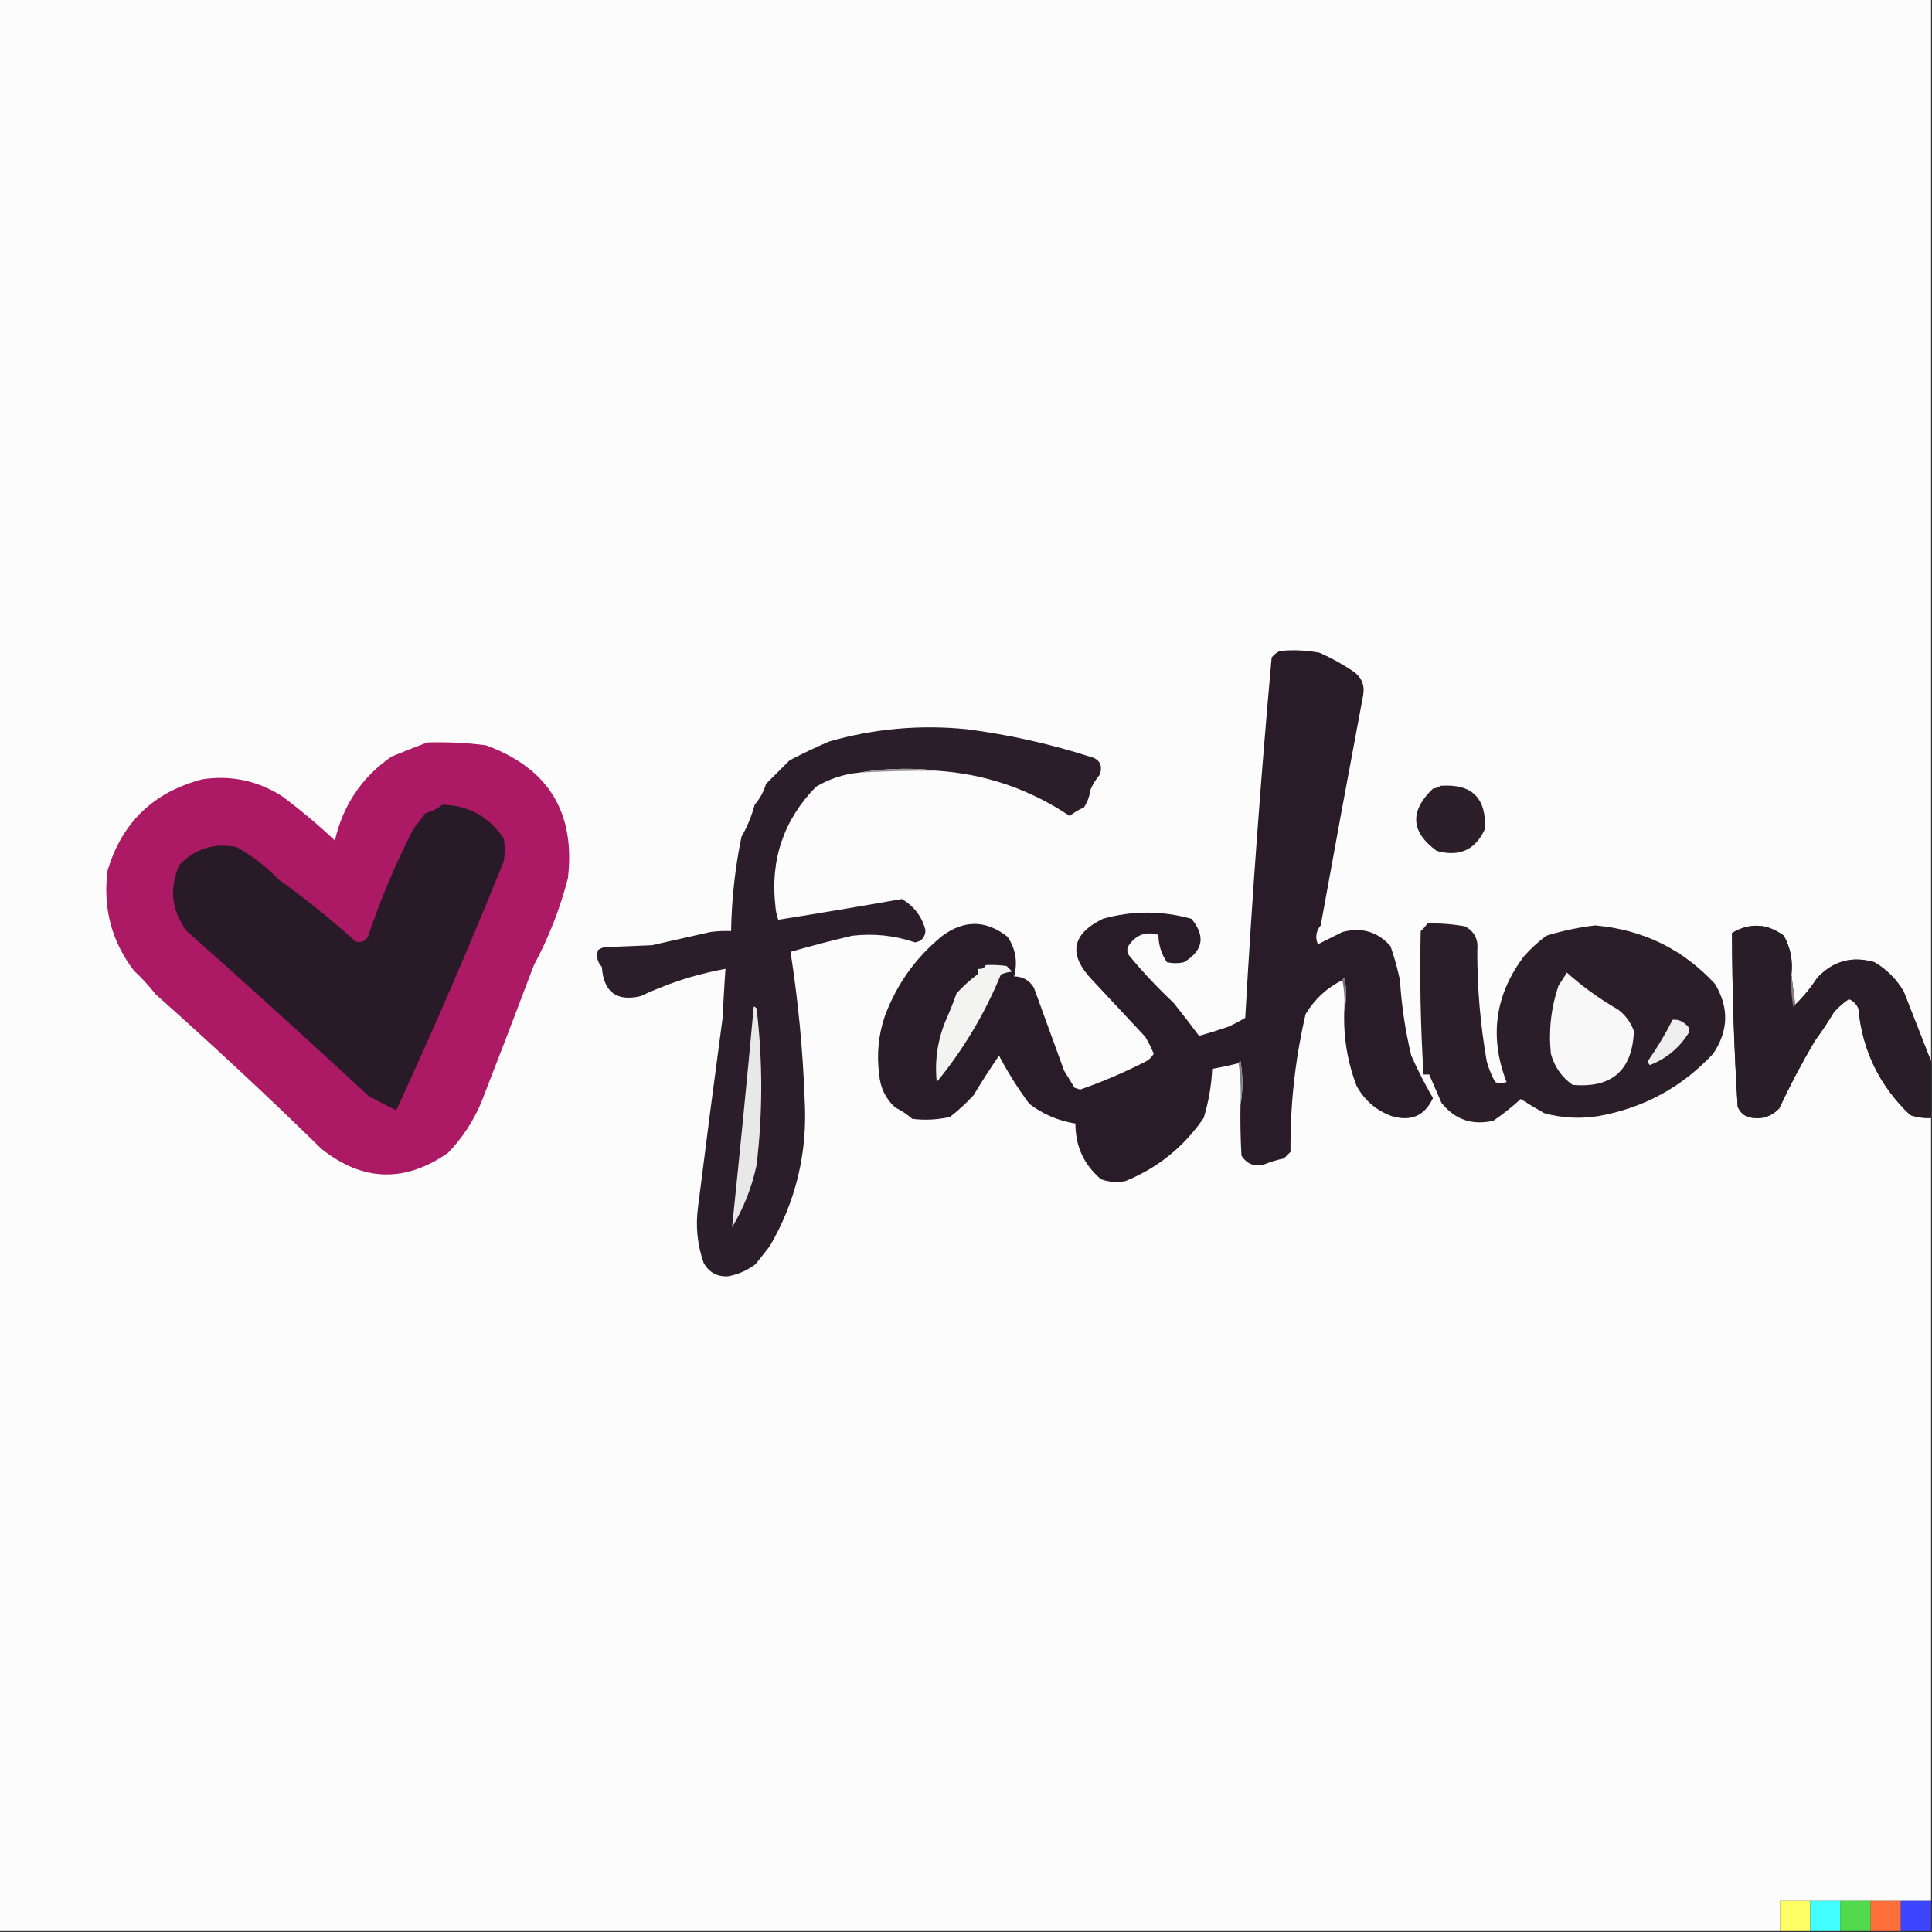 <?xml version="1.0" encoding="UTF-8"?>
<!DOCTYPE svg PUBLIC "-//W3C//DTD SVG 1.1//EN" "http://www.w3.org/Graphics/SVG/1.1/DTD/svg11.dtd">
<svg xmlns="http://www.w3.org/2000/svg" version="1.1" width="1024px" height="1024px" style="shape-rendering:geometricPrecision; text-rendering:geometricPrecision; image-rendering:optimizeQuality; fill-rule:evenodd; clip-rule:evenodd" xmlns:xlink="http://www.w3.org/1999/xlink">
<rect width="100%" height="100%" fill="#333333" stroke="none"/>
<g><path style="opacity:1" fill="#fbfcfb" d="M -0.5,-0.5 C 340.833,-0.5 682.167,-0.5 1023.5,-0.5C 1023.5,187.167 1023.5,374.833 1023.5,562.5C 1018.7,550.225 1013.87,537.892 1009,525.5C 1005.17,519 1000,513.833 993.5,510C 981.59,506.525 971.423,509.358 963,518.5C 959.65,523.672 955.817,528.338 951.5,532.5C 950.833,527.167 950.167,521.833 949.5,516.5C 950.327,509.202 948.994,502.369 945.5,496C 936.705,489.424 927.539,488.924 918,494.5C 918.102,525.178 919.102,555.845 921,586.5C 922.065,589.152 923.898,590.985 926.5,592C 932.964,593.652 938.464,592.152 943,587.5C 948.767,575.196 955.101,563.196 962,551.5C 965.581,546.672 968.915,541.672 972,536.5C 974.382,533.781 977.049,531.447 980,529.5C 982.321,530.487 983.987,532.154 985,534.5C 987.063,556.793 996.23,575.626 1012.5,591C 1016.06,592.237 1019.73,592.737 1023.5,592.5C 1023.5,730.833 1023.5,869.167 1023.5,1007.5C 1018.17,1007.5 1012.83,1007.5 1007.5,1007.5C 1002.17,1007.5 996.833,1007.5 991.5,1007.5C 986.167,1007.5 980.833,1007.5 975.5,1007.5C 970.167,1007.5 964.833,1007.5 959.5,1007.5C 954.167,1007.5 948.833,1007.5 943.5,1007.5C 943.5,1012.83 943.5,1018.17 943.5,1023.5C 628.833,1023.5 314.167,1023.5 -0.5,1023.5C -0.5,682.167 -0.5,340.833 -0.5,-0.5 Z"/></g>
<g><path style="opacity:1" fill="#2b1e2a" d="M 496.5,408.5 C 491.678,407.834 486.678,407.501 481.5,407.5C 472.624,407.412 463.957,408.078 455.5,409.5C 447.304,410.259 439.637,412.759 432.5,417C 415.316,434.584 408.149,455.751 411,480.5C 411.186,482.9 411.686,485.234 412.5,487.5C 434.37,484.015 456.203,480.348 478,476.5C 484.519,480.335 488.685,485.835 490.5,493C 490.391,496.738 488.557,498.905 485,499.5C 474.138,495.796 462.971,494.63 451.5,496C 440.518,498.592 429.684,501.425 419,504.5C 423.046,530.462 425.546,556.629 426.5,583C 428.073,610.756 421.907,636.589 408,660.5C 405.5,663.667 403,666.833 400.5,670C 395.931,673.463 390.931,675.63 385.5,676.5C 379.972,676.652 375.806,674.318 373,669.5C 369.586,659.806 368.586,649.806 370,639.5C 374.181,606.141 378.514,572.808 383,539.5C 383.413,530.822 383.913,522.156 384.5,513.5C 378.169,514.669 371.836,516.169 365.5,518C 356.521,520.735 347.855,524.068 339.5,528C 326.739,530.923 319.906,525.757 319,512.5C 316.585,509.968 315.919,506.968 317,503.5C 318.067,502.809 319.234,502.309 320.5,502C 328.833,501.667 337.167,501.333 345.5,501C 355.812,498.668 366.146,496.335 376.5,494C 380.152,493.501 383.818,493.335 387.5,493.5C 387.776,476.608 389.609,459.941 393,443.5C 396.072,438.149 398.406,432.482 400,426.5C 402.796,423.239 404.796,419.573 406,415.5C 410.167,411.333 414.333,407.167 418.5,403C 425.393,399.386 432.393,396.053 439.5,393C 463.365,386.171 487.699,384.004 512.5,386.5C 534.603,389.368 556.27,394.201 577.5,401C 582.71,402.211 584.544,405.377 583,410.5C 580.938,412.901 579.271,415.567 578,418.5C 577.511,421.982 576.345,425.149 574.5,428C 571.735,429.129 569.235,430.629 567,432.5C 545.63,418.195 522.13,410.195 496.5,408.5 Z"/></g>
<g><path style="opacity:1" fill="#ac1965" d="M 226.5,393.5 C 236.878,393.196 247.211,393.696 257.5,395C 290.575,407.069 305.075,430.569 301,465.5C 296.829,481.629 290.829,496.962 283,511.5C 273.833,535.779 264.5,560.112 255,584.5C 250.794,594.414 244.96,603.248 237.5,611C 214.625,626.963 192.291,626.296 170.5,609C 141.717,580.877 112.383,553.543 82.5,527C 79.035,522.533 75.202,518.367 71,514.5C 59.144,498.944 54.477,481.278 57,461.5C 64.644,435.858 81.477,419.691 107.5,413C 122.592,410.806 136.592,413.806 149.5,422C 159.322,429.328 168.656,437.162 177.5,445.5C 181.785,426.732 191.785,411.899 207.5,401C 213.904,398.372 220.238,395.872 226.5,393.5 Z"/></g>
<g><path style="opacity:1" fill="#291c28" d="M 712.5,535.5 C 713.816,529.987 713.816,524.32 712.5,518.5C 711.893,518.624 711.56,518.957 711.5,519.5C 703.344,523.48 696.844,529.48 692,537.5C 686.425,561.493 683.759,585.826 684,610.5C 682.833,611.667 681.667,612.833 680.5,614C 677.064,614.692 673.73,615.692 670.5,617C 665.154,618.652 660.987,617.152 658,612.5C 657.5,603.506 657.334,594.506 657.5,585.5C 658.82,577.99 658.82,570.323 657.5,562.5C 656.893,562.624 656.56,562.957 656.5,563.5C 651.899,564.683 647.232,565.683 642.5,566.5C 642.082,575.36 640.582,584.027 638,592.5C 627.522,607.822 613.689,618.989 596.5,626C 592.044,626.867 587.711,626.534 583.5,625C 574.457,617.277 569.957,607.444 570,595.5C 560.969,594.069 552.802,590.569 545.5,585C 539.477,576.836 534.143,568.336 529.5,559.5C 524.781,566.38 520.281,573.38 516,580.5C 512.133,584.702 507.967,588.535 503.5,592C 496.901,593.496 490.234,593.829 483.5,593C 480.751,590.577 477.751,588.577 474.5,587C 469.384,582.341 466.551,576.508 466,569.5C 464.574,558.817 465.574,548.483 469,538.5C 475.328,521.516 485.495,507.35 499.5,496C 511.134,487.441 522.634,487.608 534,496.5C 538.325,502.885 539.492,509.885 537.5,517.5C 542.064,517.55 545.564,519.55 548,523.5C 553.337,538.178 558.67,552.844 564,567.5C 565.833,570.5 567.667,573.5 569.5,576.5C 570.5,576.833 571.5,577.167 572.5,577.5C 584.088,573.45 595.422,568.616 606.5,563C 608.666,561.998 610.333,560.498 611.5,558.5C 610.242,555.4 608.742,552.4 607,549.5C 597.723,539.552 588.389,529.552 579,519.5C 566.036,506.015 567.87,495.181 584.5,487C 600.111,482.608 615.778,482.608 631.5,487C 639.079,496.209 637.745,503.875 627.5,510C 624.5,510.667 621.5,510.667 618.5,510C 615.543,505.686 614.043,500.853 614,495.5C 607.307,493.46 601.973,495.46 598,501.5C 597.202,503.259 597.369,504.926 598.5,506.5C 605.784,515.286 613.617,523.619 622,531.5C 626.621,537.243 631.121,543.076 635.5,549C 640.795,547.57 646.129,545.904 651.5,544C 654.412,542.627 657.246,541.127 660,539.5C 663.611,475.787 668.278,412.12 674,348.5C 675.214,346.951 676.714,345.785 678.5,345C 685.541,344.336 692.541,344.669 699.5,346C 705.79,348.812 711.79,352.145 717.5,356C 721.761,359.105 723.428,363.271 722.5,368.5C 714.86,409.15 707.36,449.817 700,490.5C 697.498,493.511 696.998,496.845 698.5,500.5C 702.802,498.349 707.136,496.182 711.5,494C 721.691,491.305 730.191,493.805 737,501.5C 739.043,507.378 740.71,513.378 742,519.5C 742.858,533.036 744.858,546.369 748,559.5C 751.46,567.265 755.294,574.765 759.5,582C 755.105,591.457 747.771,594.624 737.5,591.5C 729.341,588.51 723.174,583.177 719,575.5C 714.129,562.716 711.962,549.383 712.5,535.5 Z"/></g>
<g><path style="opacity:1" fill="#979198" d="M 496.5,408.5 C 482.821,408.443 469.154,408.776 455.5,409.5C 463.957,408.078 472.624,407.412 481.5,407.5C 486.678,407.501 491.678,407.834 496.5,408.5 Z"/></g>
<g><path style="opacity:1" fill="#2c1f2a" d="M 763.5,416.5 C 780.105,415.272 787.938,422.938 787,439.5C 781.938,450.492 773.438,454.325 761.5,451C 747.684,440.948 747.017,429.948 759.5,418C 761.058,417.79 762.391,417.29 763.5,416.5 Z"/></g>
<g><path style="opacity:1" fill="#281a26" d="M 234.5,426.5 C 248.447,426.89 259.28,432.89 267,444.5C 267.667,448.5 267.667,452.5 267,456.5C 249.078,501.006 230.078,545.006 210,588.5C 205.106,586.073 200.273,583.573 195.5,581C 163.684,551.521 131.517,522.354 99,493.5C 90.893,482.667 89.559,471 95,458.5C 103.315,449.794 113.481,446.627 125.5,449C 133.636,453.575 140.97,459.242 147.5,466C 161.745,476.241 175.412,487.241 188.5,499C 191.318,499.84 193.484,499.006 195,496.5C 201.542,477.059 209.542,458.059 219,439.5C 221.167,436.667 223.333,433.833 225.5,431C 228.861,430.12 231.861,428.62 234.5,426.5 Z"/></g>
<g><path style="opacity:1" fill="#2b1e29" d="M 756.5,489.5 C 763.222,489.29 769.888,489.79 776.5,491C 781.414,493.659 783.581,497.826 783,503.5C 782.916,523.331 784.583,542.997 788,562.5C 789.049,566.379 790.549,570.046 792.5,573.5C 794.401,574.231 796.401,574.231 798.5,573.5C 789.21,549.344 792.377,527.01 808,506.5C 811.534,502.631 815.367,499.131 819.5,496C 827.972,493.356 836.639,491.522 845.5,490.5C 870.786,492.728 891.952,503.061 909,521.5C 916.506,534.074 916.172,546.407 908,558.5C 891.534,576.152 871.367,587.152 847.5,591.5C 837.68,593.115 828.014,592.615 818.5,590C 814.234,587.619 810.068,585.119 806,582.5C 801.514,586.639 796.681,590.472 791.5,594C 780.281,596.594 771.114,593.428 764,584.5C 761.815,579.468 759.648,574.468 757.5,569.5C 756.5,569.5 755.5,569.5 754.5,569.5C 752.934,544.187 752.434,518.854 753,493.5C 754.376,492.295 755.542,490.962 756.5,489.5 Z"/></g>
<g><path style="opacity:1" fill="#291d27" d="M 949.5,516.5 C 949.171,522.206 949.505,527.872 950.5,533.5C 951.107,533.376 951.44,533.043 951.5,532.5C 955.817,528.338 959.65,523.672 963,518.5C 971.423,509.358 981.59,506.525 993.5,510C 1000,513.833 1005.17,519 1009,525.5C 1013.87,537.892 1018.7,550.225 1023.5,562.5C 1023.5,572.5 1023.5,582.5 1023.5,592.5C 1019.73,592.737 1016.06,592.237 1012.5,591C 996.23,575.626 987.063,556.793 985,534.5C 983.987,532.154 982.321,530.487 980,529.5C 977.049,531.447 974.382,533.781 972,536.5C 968.915,541.672 965.581,546.672 962,551.5C 955.101,563.196 948.767,575.196 943,587.5C 938.464,592.152 932.964,593.652 926.5,592C 923.898,590.985 922.065,589.152 921,586.5C 919.102,555.845 918.102,525.178 918,494.5C 927.539,488.924 936.705,489.424 945.5,496C 948.994,502.369 950.327,509.202 949.5,516.5 Z"/></g>
<g><path style="opacity:1" fill="#f3f3f2" d="M 522.5,511.5 C 526.182,511.335 529.848,511.501 533.5,512C 534.5,513 535.5,514 536.5,515C 534.423,515.192 532.423,515.692 530.5,516.5C 521.989,537.189 510.656,556.189 496.5,573.5C 495.335,562.489 496.835,551.823 501,541.5C 503.196,536.58 505.196,531.58 507,526.5C 510.316,522.854 513.982,519.521 518,516.5C 518.483,515.552 518.649,514.552 518.5,513.5C 520.38,513.771 521.713,513.104 522.5,511.5 Z"/></g>
<g><path style="opacity:1" fill="#f8f8f8" d="M 830.5,515.5 C 838.765,522.918 847.765,529.418 857.5,535C 861.52,538.011 864.353,541.844 866,546.5C 865.167,567.33 854.334,576.83 833.5,575C 827.715,570.878 823.882,565.378 822,558.5C 820.739,546.21 822.073,534.21 826,522.5C 827.511,520.138 829.011,517.805 830.5,515.5 Z"/></g>
<g><path style="opacity:1" fill="#776f77" d="M 711.5,519.5 C 711.56,518.957 711.893,518.624 712.5,518.5C 713.816,524.32 713.816,529.987 712.5,535.5C 712.821,529.974 712.488,524.64 711.5,519.5 Z"/></g>
<g><path style="opacity:1" fill="#857e84" d="M 949.5,516.5 C 950.167,521.833 950.833,527.167 951.5,532.5C 951.44,533.043 951.107,533.376 950.5,533.5C 949.505,527.872 949.171,522.206 949.5,516.5 Z"/></g>
<g><path style="opacity:1" fill="#efeeef" d="M 886.5,540.5 C 889.226,540.264 891.559,541.097 893.5,543C 895.211,544.133 895.711,545.633 895,547.5C 890.079,555.39 883.246,561.056 874.5,564.5C 873.417,563.635 873.251,562.635 874,561.5C 878.706,554.743 882.873,547.743 886.5,540.5 Z"/></g>
<g><path style="opacity:1" fill="#e9e8e8" d="M 399.5,533.5 C 400.117,533.611 400.617,533.944 401,534.5C 404.299,562.162 404.299,589.829 401,617.5C 398.52,629.285 394.187,640.285 388,650.5C 392.08,611.527 395.913,572.527 399.5,533.5 Z"/></g>
<g><path style="opacity:1" fill="#827d83" d="M 656.5,563.5 C 656.56,562.957 656.893,562.624 657.5,562.5C 658.82,570.323 658.82,577.99 657.5,585.5C 657.825,577.981 657.492,570.648 656.5,563.5 Z"/></g>
<g><path style="opacity:1" fill="#feff65" d="M 959.5,1007.5 C 959.5,1012.83 959.5,1018.17 959.5,1023.5C 954.167,1023.5 948.833,1023.5 943.5,1023.5C 943.5,1018.17 943.5,1012.83 943.5,1007.5C 948.833,1007.5 954.167,1007.5 959.5,1007.5 Z"/></g>
<g><path style="opacity:1" fill="#42fffe" d="M 959.5,1007.5 C 964.833,1007.5 970.167,1007.5 975.5,1007.5C 975.5,1012.83 975.5,1018.17 975.5,1023.5C 970.167,1023.5 964.833,1023.5 959.5,1023.5C 959.5,1018.17 959.5,1012.83 959.5,1007.5 Z"/></g>
<g><path style="opacity:1" fill="#51da4b" d="M 975.5,1007.5 C 980.833,1007.5 986.167,1007.5 991.5,1007.5C 991.5,1012.83 991.5,1018.17 991.5,1023.5C 986.167,1023.5 980.833,1023.5 975.5,1023.5C 975.5,1018.17 975.5,1012.83 975.5,1007.5 Z"/></g>
<g><path style="opacity:1" fill="#fe6e3b" d="M 991.5,1007.5 C 996.833,1007.5 1002.17,1007.5 1007.5,1007.5C 1007.5,1012.83 1007.5,1018.17 1007.5,1023.5C 1002.17,1023.5 996.833,1023.5 991.5,1023.5C 991.5,1018.17 991.5,1012.83 991.5,1007.5 Z"/></g>
<g><path style="opacity:1" fill="#3c45ff" d="M 1007.5,1007.5 C 1012.83,1007.5 1018.17,1007.5 1023.5,1007.5C 1023.5,1012.83 1023.5,1018.17 1023.5,1023.5C 1018.17,1023.5 1012.83,1023.5 1007.5,1023.5C 1007.5,1018.17 1007.5,1012.83 1007.5,1007.5 Z"/></g>
</svg>
